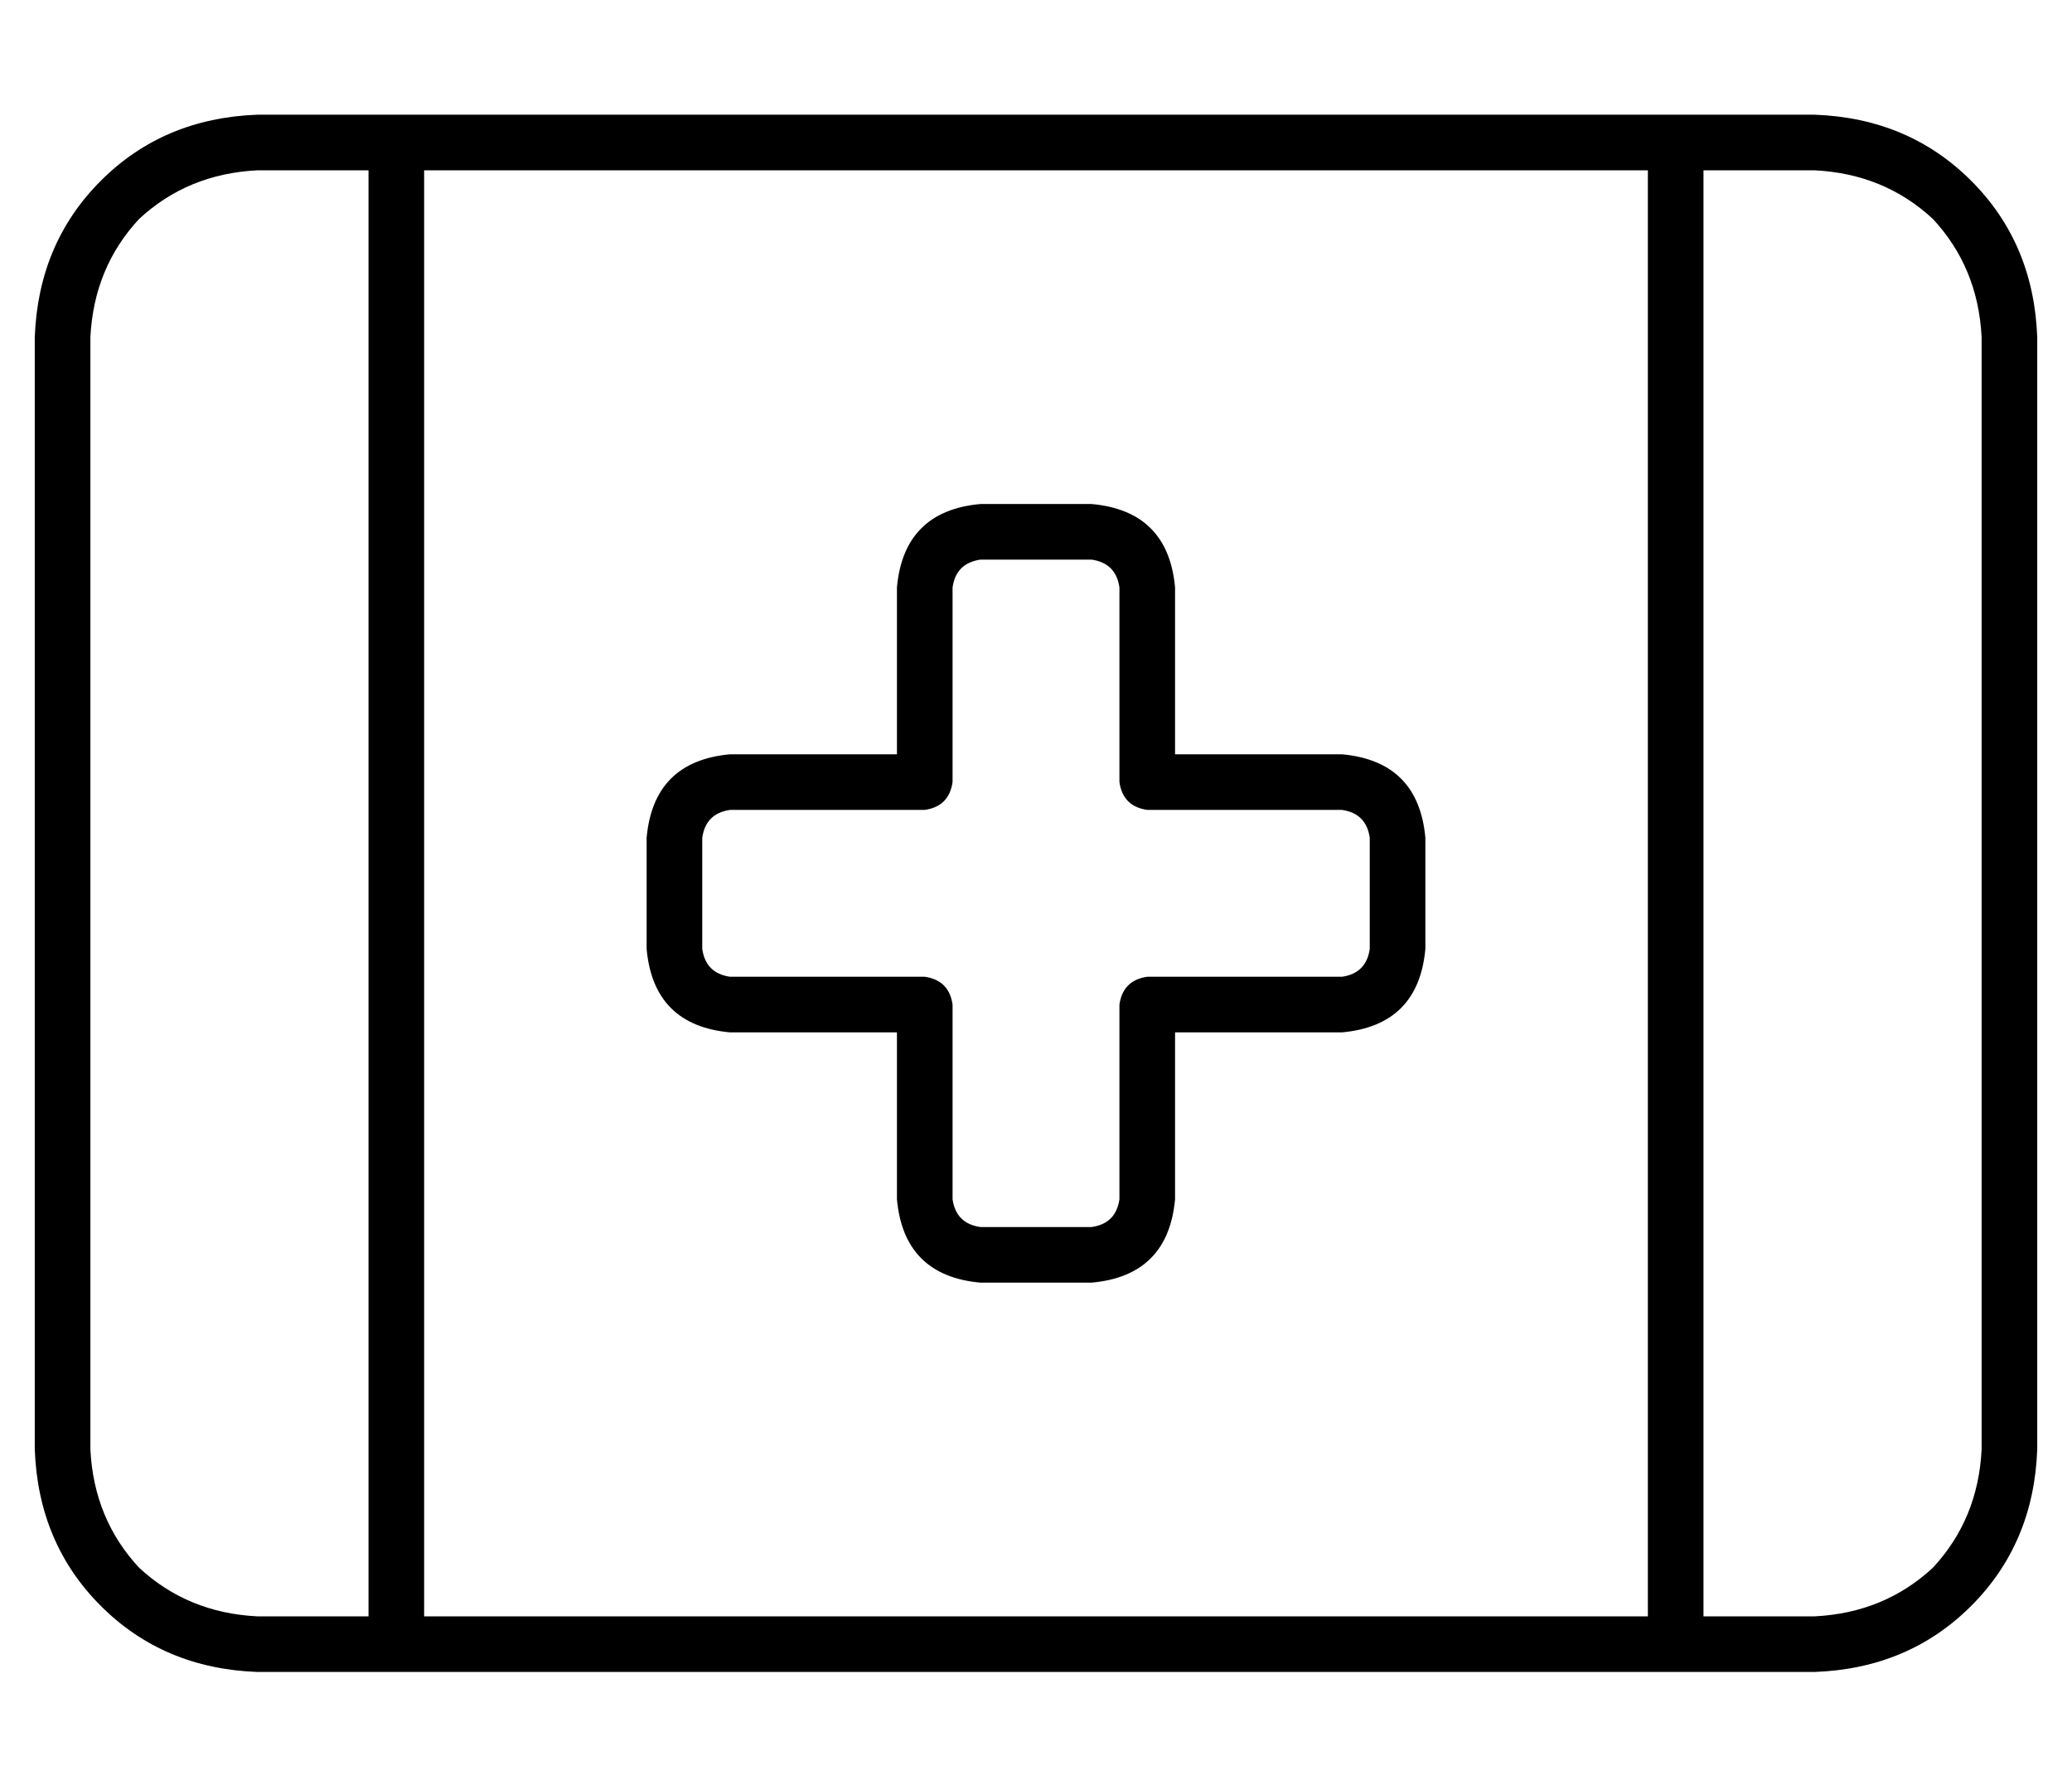 <?xml version="1.0" standalone="no"?>
<!DOCTYPE svg PUBLIC "-//W3C//DTD SVG 1.1//EN" "http://www.w3.org/Graphics/SVG/1.1/DTD/svg11.dtd" >
<svg xmlns="http://www.w3.org/2000/svg" xmlns:xlink="http://www.w3.org/1999/xlink" version="1.1" viewBox="-10 -40 596 512">
   <path fill="currentColor"
d="M112 425h352h-352h352v-416v0h-352v0v416v0zM96 425v-416v416v-416h-32v0q-20 1 -34 14q-13 14 -14 34v320v0q1 20 14 34q14 13 34 14h32v0zM64 -7h32h-32h448q27 1 45 19t19 45v320v0q-1 27 -19 45t-45 19h-32h-416q-27 -1 -45 -19t-19 -45v-320v0q1 -27 19 -45t45 -19
v0zM480 425h32h-32h32q20 -1 34 -14q13 -14 14 -34v-320v0q-1 -20 -14 -34q-14 -13 -34 -14h-32v0v416v0zM264 129v56v-56v56q-1 7 -8 8h-56v0q-7 1 -8 8v32v0q1 7 8 8h56v0q7 1 8 8v56v0q1 7 8 8h32v0q7 -1 8 -8v-56v0q1 -7 8 -8h56v0q7 -1 8 -8v-32v0q-1 -7 -8 -8h-56v0
q-7 -1 -8 -8v-56v0q-1 -7 -8 -8h-32v0q-7 1 -8 8v0zM272 105h32h-32h32q22 2 24 24v48v0h48v0q22 2 24 24v32v0q-2 22 -24 24h-48v0v48v0q-2 22 -24 24h-32v0q-22 -2 -24 -24v-48v0h-48v0q-22 -2 -24 -24v-32v0q2 -22 24 -24h48v0v-48v0q2 -22 24 -24v0z" />
</svg>
